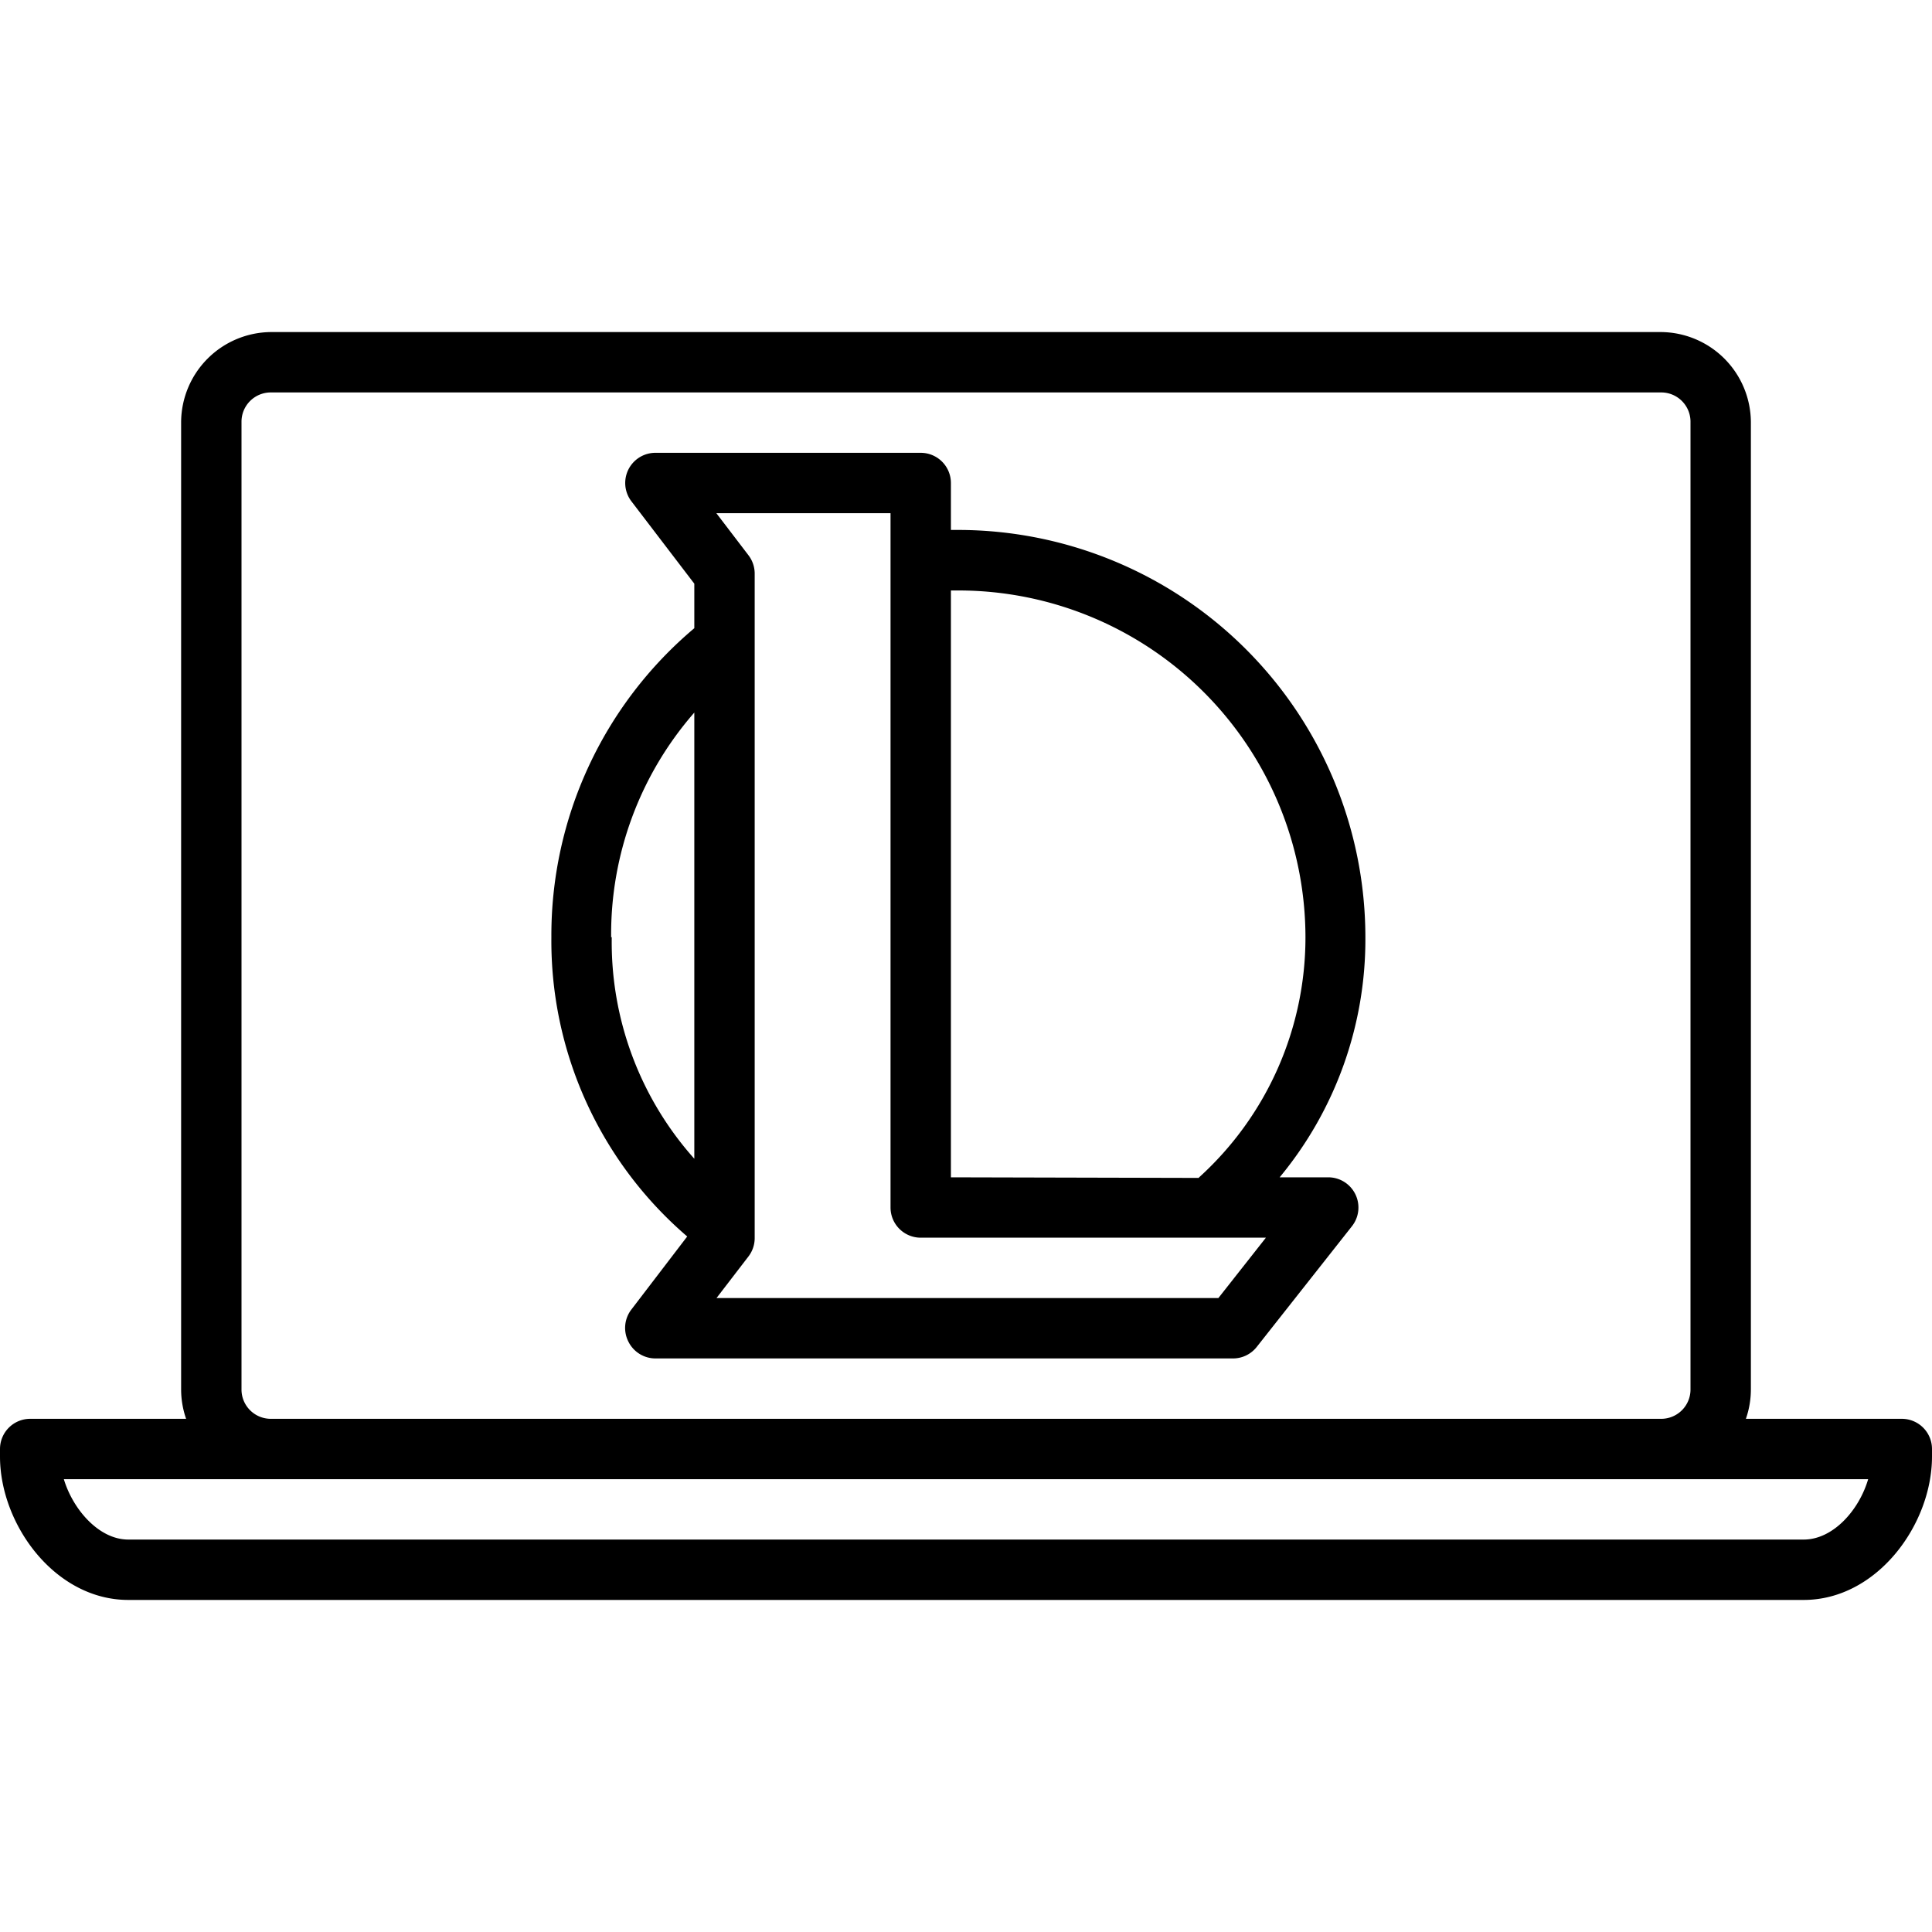 <?xml version="1.0" ?><svg data-name="Слой 1" id="Слой_1" viewBox="0 0 128 128" xmlns="http://www.w3.org/2000/svg"><title/><path d="M126,94H115.67a5.94,5.94,0,0,0,.33-1.94V27.94A6,6,0,0,0,110.06,22H17.94A6,6,0,0,0,12,27.94V92.06A5.94,5.94,0,0,0,12.33,94H2a2,2,0,0,0-2,2v.5C0,101,3.64,106,8.5,106h111c4.86,0,8.5-5,8.5-9.5V96A2,2,0,0,0,126,94ZM16,92.06V27.94A1.94,1.94,0,0,1,17.94,26h92.12A1.94,1.94,0,0,1,112,27.94V92.06A1.94,1.94,0,0,1,110.06,94H17.94A1.94,1.94,0,0,1,16,92.06ZM119.5,102H8.5c-1.95,0-3.67-2-4.27-4H123.77C123.17,100.05,121.45,102,119.5,102Z"/><path d="M63.49,35.11H63V32a2,2,0,0,0-2-2L43.43,30h0a2,2,0,0,0-1.6,3.21L46,38.67v2.95a26.59,26.59,0,0,0-9.47,20.46,25.8,25.8,0,0,0,9,19.84l-3.7,4.84a2,2,0,0,0-.21,2.1A2,2,0,0,0,43.43,90H81.69a2,2,0,0,0,1.57-.76l6.31-8a2,2,0,0,0,.23-2.11A2,2,0,0,0,88,78H84.78a24.71,24.71,0,0,0,5.68-15.92A27,27,0,0,0,63.49,35.11Zm-23,27A22.31,22.31,0,0,1,46,47.21V76.77A21.54,21.54,0,0,1,40.53,62.08ZM80.72,86H47.47l2.12-2.76A2,2,0,0,0,50,82V38a2,2,0,0,0-.41-1.21L47.46,34,59,34V80a2,2,0,0,0,2,2H83.87ZM63,78V39.12h.49a23,23,0,0,1,23,23,21.45,21.45,0,0,1-7,15.84.27.27,0,0,0-.07.08Z"/></svg>